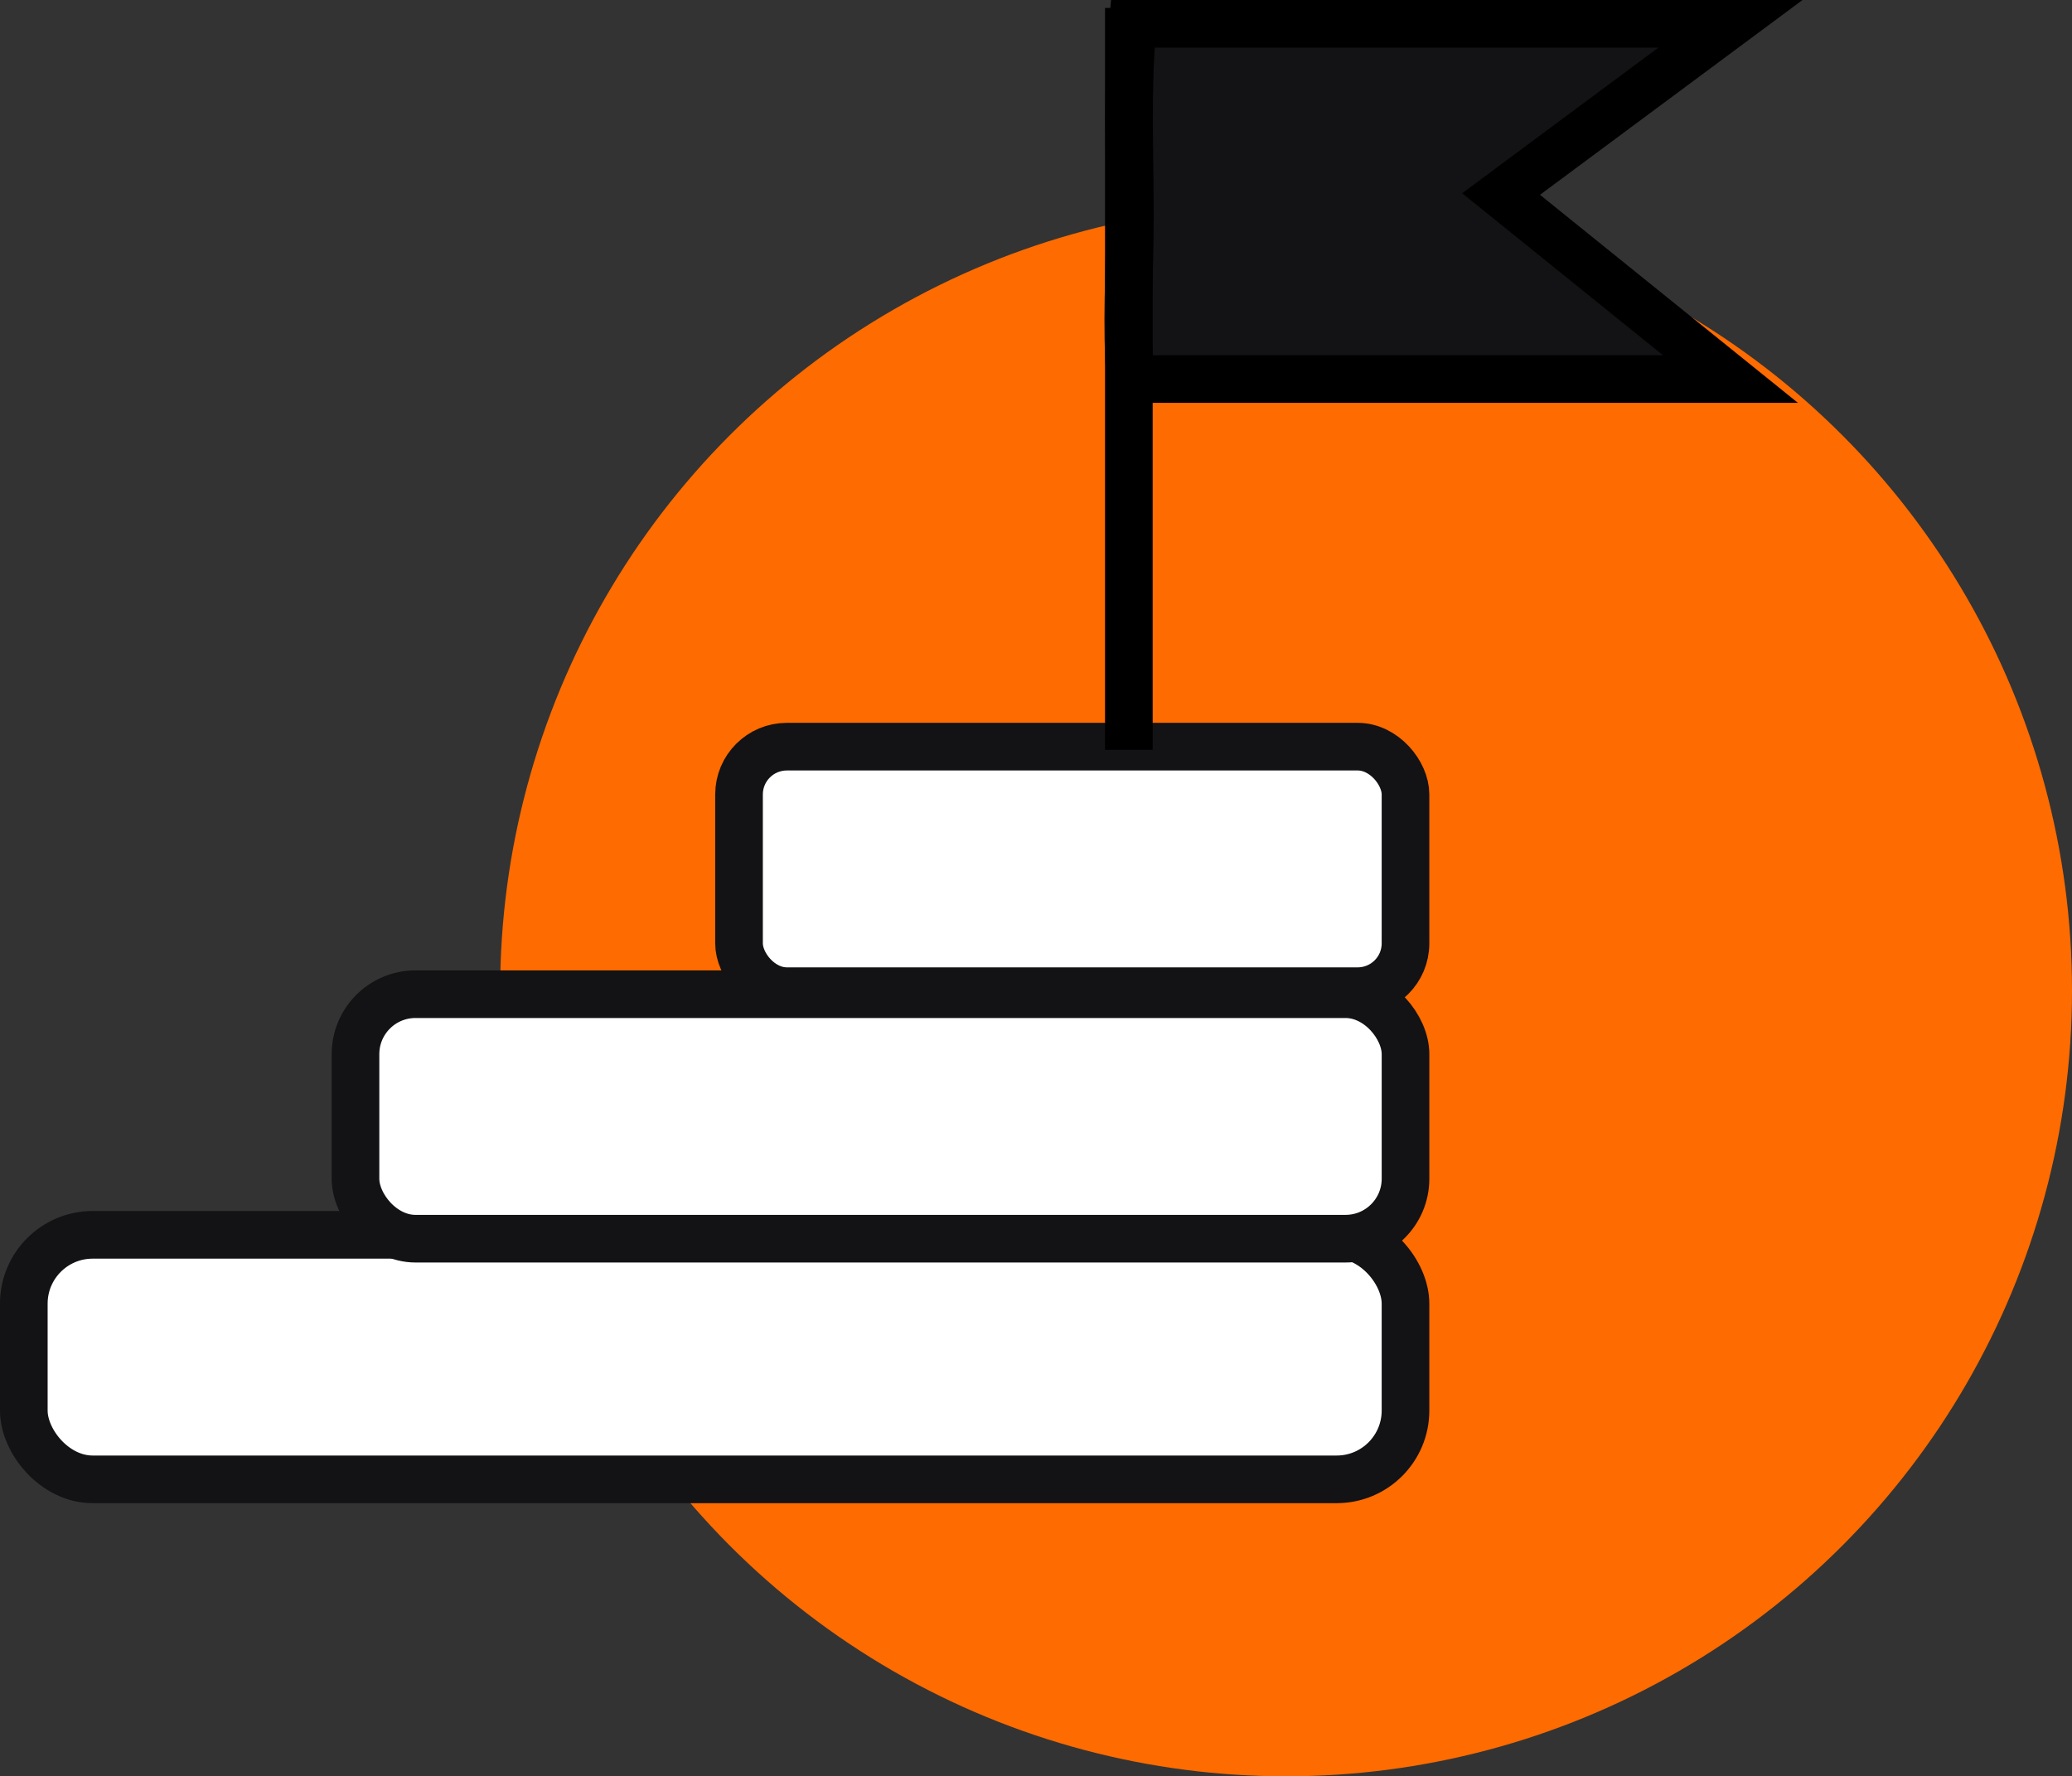 <svg xmlns="http://www.w3.org/2000/svg" width="130.5" height="111.885" viewBox="0 0 130.5 111.885">
  <rect x="0" y="0" width="130.5" height="111.885" fill="#333333" stroke="none"/>
  <g id="maintenance" transform="translate(-475.5 -7744.5)">
    <circle id="Ellipse_231" data-name="Ellipse 231" cx="49.5" cy="49.5" r="49.5" transform="translate(507 7757.385)" fill="#fe6b00"/>
    <g id="maintenance_strzalka" transform="translate(-428 1562.615)">
      <g id="Group_524" data-name="Group 524" transform="translate(905 6182.385)">
        <rect id="Rectangle_413" data-name="Rectangle 413" width="87.022" height="15.4" rx="4.333" transform="translate(0 77.279)" fill="#fff" stroke="#131214" stroke-width="3"/>
        <rect id="Rectangle_414" data-name="Rectangle 414" width="66.133" height="15.4" rx="3.778" transform="translate(20.89 62.121)" fill="#fff" stroke="#131214" stroke-width="3"/>
        <rect id="Rectangle_415" data-name="Rectangle 415" width="41.976" height="15.4" rx="3.01" transform="translate(45.046 46.53)" fill="#fff" stroke="#131214" stroke-width="3"/>
        <path id="Path_35279" data-name="Path 35279" d="M1977.1,535.924h37.8l-14.446-11.653L2014.9,513.55h-37.648c-.375,3.94-.178,7.987-.178,12.12C1977.073,529.154,1976.831,532.573,1977.1,535.924Z" transform="translate(-1907.411 -512.55)" fill="#131214" stroke="#000" stroke-width="3"/>
        <line id="Line_27" data-name="Line 27" y1="46.728" transform="translate(69.598)" fill="none" stroke="#000" stroke-width="3"/>
      </g>
    </g>
  </g>
</svg>
